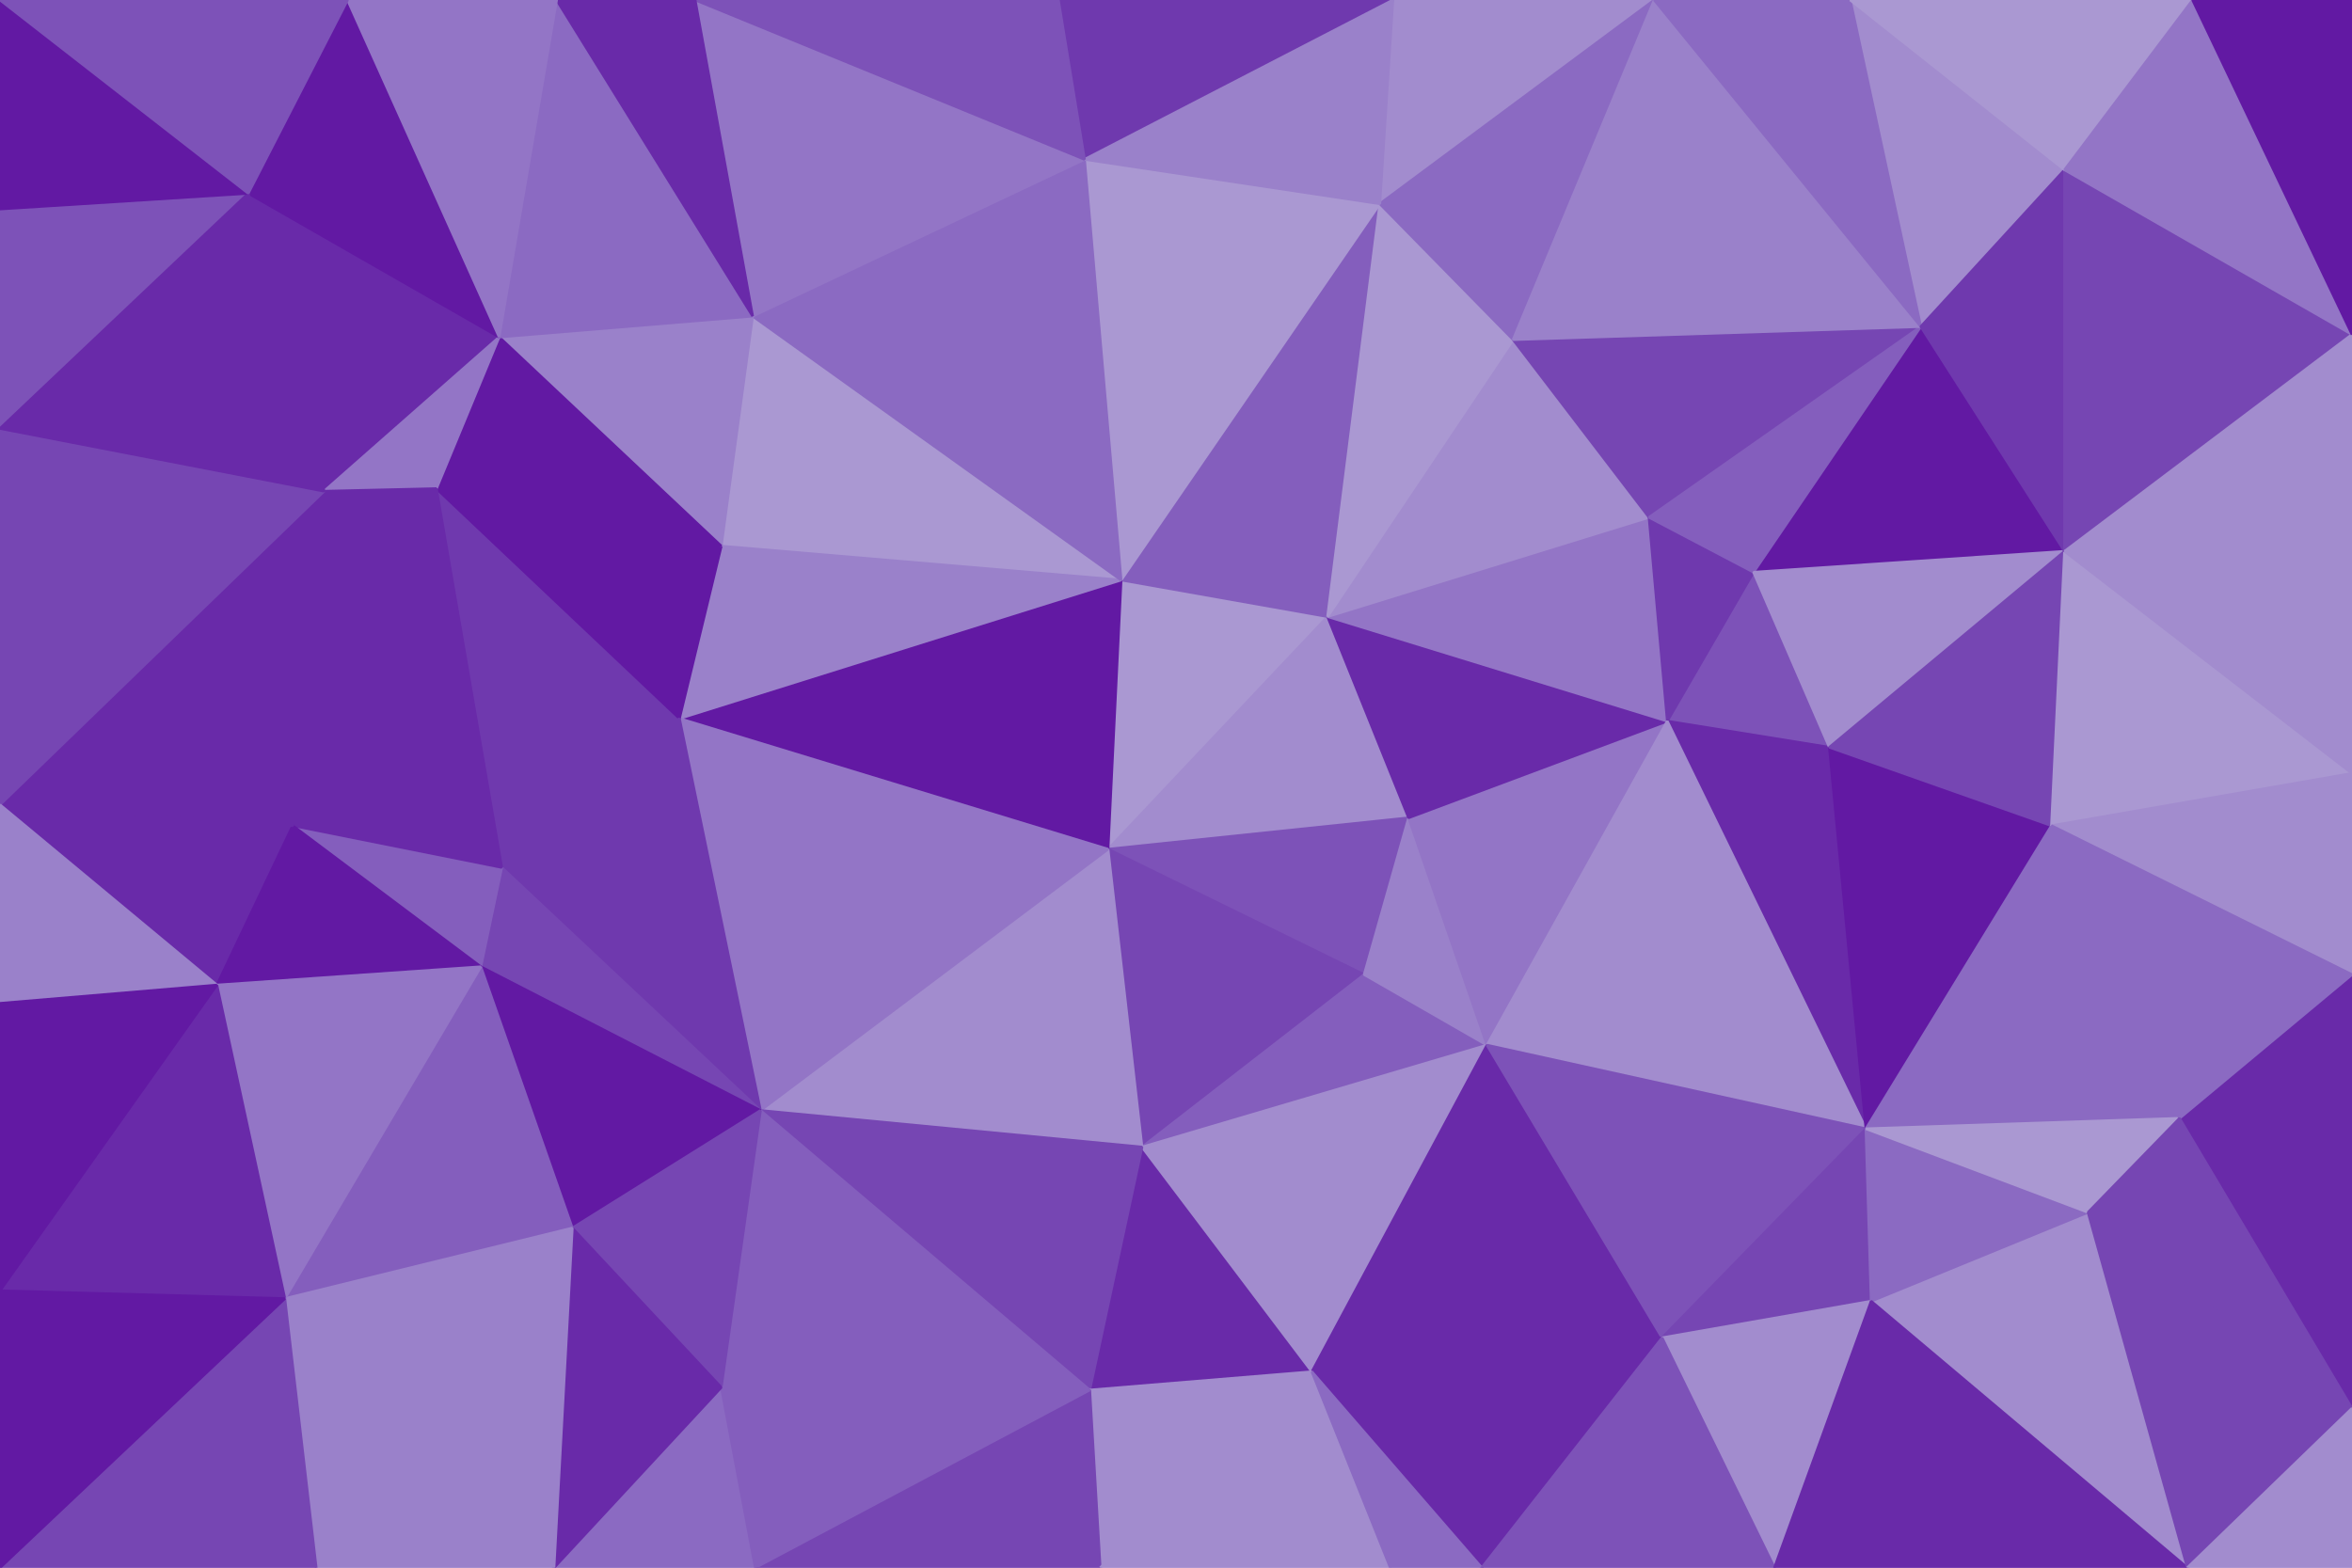 <svg id="visual" viewBox="0 0 900 600" width="900" height="600" xmlns="http://www.w3.org/2000/svg" xmlns:xlink="http://www.w3.org/1999/xlink" version="1.1"><g stroke-width="1" stroke-linejoin="bevel"><path d="M424 325L508 236L429 222Z" fill="#aa98d2" stroke="#aa98d2"></path><path d="M424 325L539 313L508 236Z" fill="#a28cce" stroke="#a28cce"></path><path d="M424 325L522 373L539 313Z" fill="#7d52b8" stroke="#7d52b8"></path><path d="M424 325L437 439L522 373Z" fill="#7646b3" stroke="#7646b3"></path><path d="M437 439L569 400L522 373Z" fill="#845ebd" stroke="#845ebd"></path><path d="M522 373L569 400L539 313Z" fill="#9a81ca" stroke="#9a81ca"></path><path d="M569 400L638 276L539 313Z" fill="#9375c6" stroke="#9375c6"></path><path d="M539 313L638 276L508 236Z" fill="#692aa9" stroke="#692aa9"></path><path d="M638 276L631 198L508 236Z" fill="#9375c6" stroke="#9375c6"></path><path d="M508 236L528 78L429 222Z" fill="#845ebd" stroke="#845ebd"></path><path d="M631 198L579 130L508 236Z" fill="#a28cce" stroke="#a28cce"></path><path d="M288 121L276 209L429 222Z" fill="#aa98d2" stroke="#aa98d2"></path><path d="M429 222L260 275L424 325Z" fill="#6219a3" stroke="#6219a3"></path><path d="M424 325L291 425L437 439Z" fill="#a28cce" stroke="#a28cce"></path><path d="M276 209L260 275L429 222Z" fill="#9a81ca" stroke="#9a81ca"></path><path d="M579 130L528 78L508 236Z" fill="#aa98d2" stroke="#aa98d2"></path><path d="M700 286L671 219L638 276Z" fill="#7d52b8" stroke="#7d52b8"></path><path d="M638 276L671 219L631 198Z" fill="#6f39ae" stroke="#6f39ae"></path><path d="M631 198L735 125L579 130Z" fill="#7646b3" stroke="#7646b3"></path><path d="M633 0L533 0L528 78Z" fill="#a28cce" stroke="#a28cce"></path><path d="M528 78L415 61L429 222Z" fill="#aa98d2" stroke="#aa98d2"></path><path d="M260 275L291 425L424 325Z" fill="#9375c6" stroke="#9375c6"></path><path d="M415 61L288 121L429 222Z" fill="#8b6ac2" stroke="#8b6ac2"></path><path d="M167 187L192 332L260 275Z" fill="#6f39ae" stroke="#6f39ae"></path><path d="M714 432L700 286L638 276Z" fill="#692aa9" stroke="#692aa9"></path><path d="M417 532L502 525L437 439Z" fill="#692aa9" stroke="#692aa9"></path><path d="M437 439L502 525L569 400Z" fill="#a28cce" stroke="#a28cce"></path><path d="M569 400L714 432L638 276Z" fill="#a28cce" stroke="#a28cce"></path><path d="M291 425L417 532L437 439Z" fill="#7646b3" stroke="#7646b3"></path><path d="M167 187L260 275L276 209Z" fill="#6219a3" stroke="#6219a3"></path><path d="M260 275L192 332L291 425Z" fill="#6f39ae" stroke="#6f39ae"></path><path d="M415 61L266 0L288 121Z" fill="#9375c6" stroke="#9375c6"></path><path d="M533 0L405 0L415 61Z" fill="#6f39ae" stroke="#6f39ae"></path><path d="M633 0L528 78L579 130Z" fill="#8b6ac2" stroke="#8b6ac2"></path><path d="M528 78L533 0L415 61Z" fill="#9a81ca" stroke="#9a81ca"></path><path d="M192 332L184 370L291 425Z" fill="#7646b3" stroke="#7646b3"></path><path d="M291 425L276 531L417 532Z" fill="#845ebd" stroke="#845ebd"></path><path d="M502 525L636 512L569 400Z" fill="#692aa9" stroke="#692aa9"></path><path d="M636 512L714 432L569 400Z" fill="#7d52b8" stroke="#7d52b8"></path><path d="M191 129L276 209L288 121Z" fill="#9a81ca" stroke="#9a81ca"></path><path d="M191 129L167 187L276 209Z" fill="#6219a3" stroke="#6219a3"></path><path d="M192 332L112 316L184 370Z" fill="#845ebd" stroke="#845ebd"></path><path d="M213 0L191 129L288 121Z" fill="#8b6ac2" stroke="#8b6ac2"></path><path d="M184 370L219 470L291 425Z" fill="#6219a3" stroke="#6219a3"></path><path d="M790 211L735 125L671 219Z" fill="#6219a3" stroke="#6219a3"></path><path d="M671 219L735 125L631 198Z" fill="#845ebd" stroke="#845ebd"></path><path d="M790 211L671 219L700 286Z" fill="#a28cce" stroke="#a28cce"></path><path d="M219 470L276 531L291 425Z" fill="#7646b3" stroke="#7646b3"></path><path d="M735 125L633 0L579 130Z" fill="#9a81ca" stroke="#9a81ca"></path><path d="M417 532L421 600L502 525Z" fill="#a28cce" stroke="#a28cce"></path><path d="M502 525L567 600L636 512Z" fill="#692aa9" stroke="#692aa9"></path><path d="M289 600L421 600L417 532Z" fill="#7646b3" stroke="#7646b3"></path><path d="M714 432L785 316L700 286Z" fill="#6219a3" stroke="#6219a3"></path><path d="M421 600L532 600L502 525Z" fill="#a28cce" stroke="#a28cce"></path><path d="M785 316L790 211L700 286Z" fill="#7646b3" stroke="#7646b3"></path><path d="M405 0L266 0L415 61Z" fill="#7d52b8" stroke="#7d52b8"></path><path d="M636 512L716 498L714 432Z" fill="#7646b3" stroke="#7646b3"></path><path d="M714 432L834 428L785 316Z" fill="#8b6ac2" stroke="#8b6ac2"></path><path d="M679 600L716 498L636 512Z" fill="#a28cce" stroke="#a28cce"></path><path d="M532 600L567 600L502 525Z" fill="#8b6ac2" stroke="#8b6ac2"></path><path d="M95 74L124 188L191 129Z" fill="#692aa9" stroke="#692aa9"></path><path d="M191 129L124 188L167 187Z" fill="#9375c6" stroke="#9375c6"></path><path d="M167 187L112 316L192 332Z" fill="#692aa9" stroke="#692aa9"></path><path d="M124 188L112 316L167 187Z" fill="#692aa9" stroke="#692aa9"></path><path d="M184 370L109 497L219 470Z" fill="#845ebd" stroke="#845ebd"></path><path d="M212 600L289 600L276 531Z" fill="#8b6ac2" stroke="#8b6ac2"></path><path d="M276 531L289 600L417 532Z" fill="#845ebd" stroke="#845ebd"></path><path d="M212 600L276 531L219 470Z" fill="#692aa9" stroke="#692aa9"></path><path d="M266 0L213 0L288 121Z" fill="#692aa9" stroke="#692aa9"></path><path d="M790 65L708 0L735 125Z" fill="#a28cce" stroke="#a28cce"></path><path d="M735 125L708 0L633 0Z" fill="#8b6ac2" stroke="#8b6ac2"></path><path d="M837 600L799 464L716 498Z" fill="#a28cce" stroke="#a28cce"></path><path d="M716 498L799 464L714 432Z" fill="#8b6ac2" stroke="#8b6ac2"></path><path d="M785 316L900 296L790 211Z" fill="#aa98d2" stroke="#aa98d2"></path><path d="M0 308L83 377L112 316Z" fill="#692aa9" stroke="#692aa9"></path><path d="M112 316L83 377L184 370Z" fill="#6219a3" stroke="#6219a3"></path><path d="M790 211L790 65L735 125Z" fill="#6f39ae" stroke="#6f39ae"></path><path d="M900 128L790 65L790 211Z" fill="#7646b3" stroke="#7646b3"></path><path d="M567 600L679 600L636 512Z" fill="#7d52b8" stroke="#7d52b8"></path><path d="M900 373L834 428L900 539Z" fill="#692aa9" stroke="#692aa9"></path><path d="M799 464L834 428L714 432Z" fill="#aa98d2" stroke="#aa98d2"></path><path d="M109 497L212 600L219 470Z" fill="#9a81ca" stroke="#9a81ca"></path><path d="M83 377L109 497L184 370Z" fill="#9375c6" stroke="#9375c6"></path><path d="M133 0L95 74L191 129Z" fill="#6219a3" stroke="#6219a3"></path><path d="M124 188L0 308L112 316Z" fill="#692aa9" stroke="#692aa9"></path><path d="M213 0L133 0L191 129Z" fill="#9375c6" stroke="#9375c6"></path><path d="M900 373L900 296L785 316Z" fill="#a28cce" stroke="#a28cce"></path><path d="M900 296L900 202L790 211Z" fill="#a28cce" stroke="#a28cce"></path><path d="M834 428L900 373L785 316Z" fill="#8b6ac2" stroke="#8b6ac2"></path><path d="M900 539L834 428L799 464Z" fill="#7646b3" stroke="#7646b3"></path><path d="M0 164L0 308L124 188Z" fill="#7646b3" stroke="#7646b3"></path><path d="M83 377L0 494L109 497Z" fill="#692aa9" stroke="#692aa9"></path><path d="M900 202L900 128L790 211Z" fill="#a28cce" stroke="#a28cce"></path><path d="M790 65L839 0L708 0Z" fill="#aa98d2" stroke="#aa98d2"></path><path d="M900 128L839 0L790 65Z" fill="#9375c6" stroke="#9375c6"></path><path d="M109 497L121 600L212 600Z" fill="#9a81ca" stroke="#9a81ca"></path><path d="M0 600L121 600L109 497Z" fill="#7646b3" stroke="#7646b3"></path><path d="M0 308L0 384L83 377Z" fill="#9a81ca" stroke="#9a81ca"></path><path d="M0 80L0 164L95 74Z" fill="#7d52b8" stroke="#7d52b8"></path><path d="M95 74L0 164L124 188Z" fill="#692aa9" stroke="#692aa9"></path><path d="M679 600L837 600L716 498Z" fill="#692aa9" stroke="#692aa9"></path><path d="M0 0L0 80L95 74Z" fill="#6219a3" stroke="#6219a3"></path><path d="M0 384L0 494L83 377Z" fill="#6219a3" stroke="#6219a3"></path><path d="M837 600L900 539L799 464Z" fill="#7646b3" stroke="#7646b3"></path><path d="M900 128L900 0L839 0Z" fill="#6219a3" stroke="#6219a3"></path><path d="M133 0L0 0L95 74Z" fill="#7d52b8" stroke="#7d52b8"></path><path d="M837 600L900 600L900 539Z" fill="#a28cce" stroke="#a28cce"></path><path d="M0 494L0 600L109 497Z" fill="#6219a3" stroke="#6219a3"></path></g></svg>